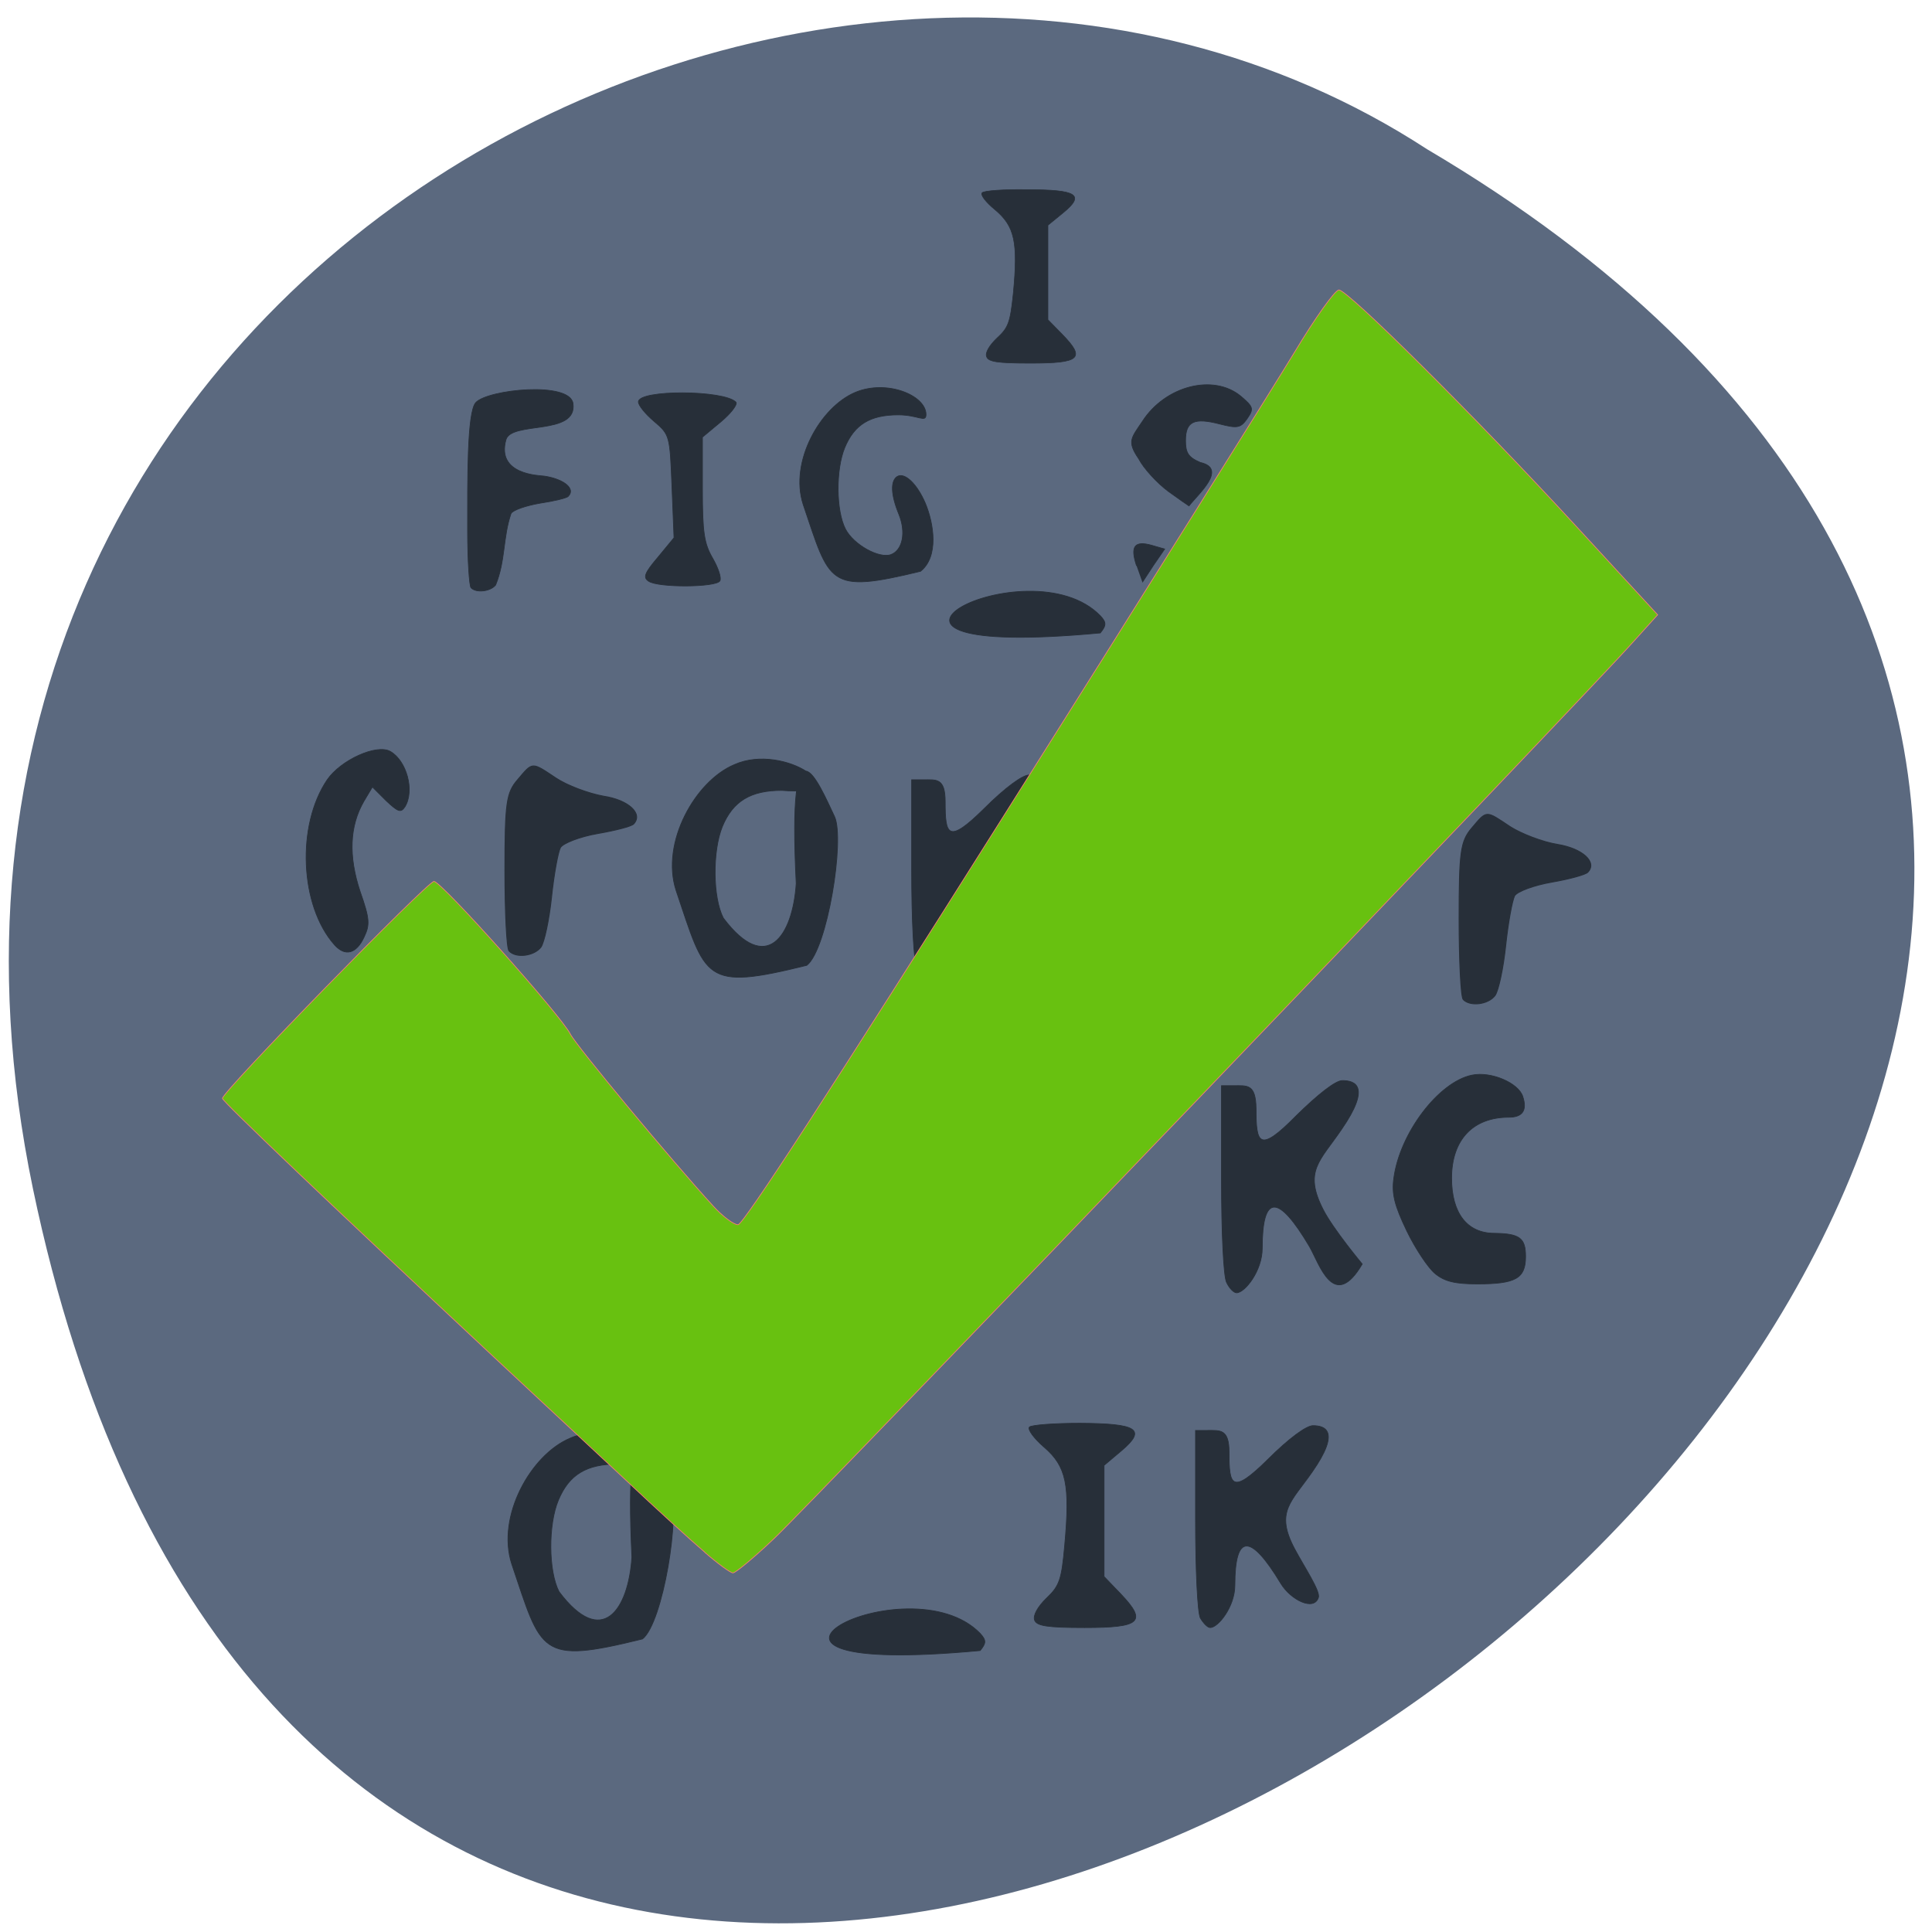 <svg xmlns="http://www.w3.org/2000/svg" viewBox="0 0 22 22"><path d="m 0.375 13.535 c 4.238 20.336 33.387 -1.496 15.875 -11.836 c -6.801 -4.43 -18.05 1.375 -15.875 11.836" fill="#5b697f"/><g transform="matrix(0.081 0 0 0.081 1.088 0.112)"><g fill="#272f39" stroke="#272f39"><path d="m 33.577 131.43 c -4.861 -5.486 -5.343 -16.794 -1.01 -23.19 c 1.925 -2.791 6.931 -5.05 8.856 -3.994 c 2.31 1.299 3.466 5.534 2.07 7.795 c -0.578 0.866 -0.963 0.722 -2.647 -0.866 l -1.925 -1.925 l -1.203 2.02 c -2.02 3.513 -2.166 7.699 -0.529 12.656 c 1.348 3.85 1.396 4.668 0.578 6.4 c -1.107 2.406 -2.695 2.791 -4.188 1.107" stroke-width="0.101"/><path d="m 58.13 132.3 c -0.337 -0.337 -0.578 -5.438 -0.578 -11.308 c 0 -9.432 0.193 -10.923 1.781 -12.752 c 2.166 -2.55 1.925 -2.55 5.391 -0.241 c 1.588 1.059 4.573 2.165 6.691 2.55 c 3.514 0.529 5.583 2.454 4.236 3.898 c -0.289 0.337 -2.551 0.914 -5.05 1.347 c -2.503 0.433 -4.861 1.347 -5.247 1.973 c -0.337 0.626 -0.915 3.753 -1.251 6.977 c -0.337 3.176 -1.01 6.352 -1.492 7.03 c -0.963 1.251 -3.514 1.588 -4.476 0.529" stroke-width="0.132"/><path d="m 115.45 134.56 c -0.433 -0.77 -0.722 -6.592 -0.722 -13.81 v -12.511 h 1.637 c 1.829 0 3.081 -0.289 3.081 3.08 c 0 4.668 0.337 6.06 5.487 0.962 c 2.936 -2.935 5.391 -4.716 6.305 -4.716 c 1.733 0 3.947 0.77 -0.096 6.496 c -2.936 4.235 -5.247 5.582 -2.503 10.731 c 1.348 2.598 3.658 6.01 3.369 6.929 c -0.626 1.973 -3.899 0.337 -5.295 -1.973 c -4.236 -7.03 -6.45 -7.07 -6.45 0.241 c 0 3.03 -2.359 5.967 -3.466 5.967 c -0.385 0 -0.963 -0.626 -1.348 -1.395" stroke-width="0.101"/><path d="m 58.51 218.48 c -2.166 -6.689 2.695 -15.35 8.183 -17.66 c 7.22 -3.224 17.617 4.523 6.739 3.609 c -4.428 0 -6.883 1.492 -8.375 5.101 c -1.444 3.465 -1.396 9.961 0.096 12.848 c 6.06 8.08 9.771 2.55 10.252 -4.86 c -1.203 -24.83 3.129 -14.15 5.391 -9.383 c 1.444 3.224 -1.01 18.574 -3.899 20.884 c -14.584 3.609 -14.15 1.973 -18.387 -10.538" stroke-width="0.112"/></g><path d="m 85.66 216.84 c -1.877 -1.588 -6.883 -6.159 -11.12 -10.153 c -4.284 -3.994 -12.322 -11.501 -17.906 -16.698 c -23.585 -22.04 -38.795 -36.523 -38.795 -36.956 c 0 -0.962 28.88 -30.556 29.746 -30.508 c 1.107 0.096 17.857 18.863 19.16 21.461 c 0.818 1.636 14.296 17.852 20.02 24.11 c 1.348 1.492 2.936 2.695 3.562 2.695 c 0.722 0 13.381 -19.44 37.06 -57.02 c 19.783 -31.33 38.31 -60.92 41.2 -65.68 c 2.888 -4.812 5.68 -8.71 6.209 -8.71 c 1.251 0 19.16 17.804 33.16 33.01 l 11.648 12.656 l -3.562 3.946 c -6.787 7.651 -115.62 121.21 -120.72 125.98 c -2.792 2.647 -5.391 4.812 -5.728 4.764 c -0.337 0 -2.118 -1.299 -3.947 -2.887" fill="#68c110" stroke="#fa7f71" stroke-width="0.1"/><g fill="#272f39" stroke="#272f39"><g stroke-width="0.101"><path d="m 188.33 177.67 c -0.963 -0.77 -2.792 -3.513 -3.995 -6.01 c -1.733 -3.609 -2.118 -5.197 -1.829 -7.362 c 0.818 -6.352 6.305 -13.57 10.974 -14.532 c 2.695 -0.577 6.594 1.107 7.172 3.03 c 0.626 1.925 -0.048 2.887 -1.973 2.887 c -5.05 0 -8.04 3.176 -8.04 8.565 c 0 4.908 2.166 7.747 6.02 7.747 c 3.562 0.048 4.38 0.674 4.38 3.272 c 0 3.08 -1.396 3.85 -6.787 3.85 c -3.081 0 -4.573 -0.337 -5.92 -1.444"/><path d="m 132.01 226.37 c -0.241 -0.626 0.433 -1.877 1.685 -3.08 c 1.829 -1.732 2.118 -2.598 2.551 -7.459 c 0.77 -8.469 0.241 -11.07 -2.888 -13.762 c -1.444 -1.251 -2.359 -2.502 -2.07 -2.839 c 0.337 -0.289 3.514 -0.529 7.124 -0.529 c 8.09 0.048 9.338 0.866 5.824 3.85 l -2.455 2.069 v 15.639 l 2.359 2.454 c 3.706 3.898 2.792 4.716 -5.102 4.716 c -5.247 0 -6.739 -0.241 -7.03 -1.059"/><path d="m 155.31 226.08 c -0.385 -0.818 -0.674 -6.641 -0.674 -13.859 v -12.511 h 1.637 c 1.829 0 3.081 -0.241 3.081 3.08 c 0 4.668 0.337 6.06 5.487 0.962 c 2.936 -2.935 5.391 -4.716 6.305 -4.716 c 1.733 0 3.899 0.77 -0.096 6.496 c -2.936 4.235 -5.247 5.582 -2.503 10.779 c 1.348 2.55 3.658 5.967 3.369 6.881 c -0.626 1.973 -3.899 0.337 -5.295 -1.973 c -4.236 -7.03 -6.45 -7.07 -6.45 0.241 c 0 3.03 -2.359 5.967 -3.466 5.967 c -0.385 0 -0.963 -0.626 -1.396 -1.347"/></g><path d="m 99.47 69.5 c -1.925 -5.967 2.407 -13.666 7.364 -15.735 c 4.428 -1.829 9.915 0.433 9.915 3.128 c 0 1.203 -1.107 0.048 -3.899 0.048 c -3.947 0 -6.161 1.347 -7.509 4.571 c -1.3 3.128 -1.251 8.902 0.096 11.501 c 1.155 2.214 4.765 4.186 6.402 3.561 c 1.637 -0.626 2.118 -3.128 1.107 -5.63 c -1.155 -2.791 -1.203 -4.716 -0.241 -5.341 c 1.059 -0.626 2.792 1.059 3.947 3.753 c 1.203 2.887 1.925 7.507 -0.674 9.576 c -13.09 3.176 -12.707 1.78 -16.51 -9.432" stroke-width="0.1"/><path d="m 52.782 81.24 c -0.241 -0.241 -0.481 -3.898 -0.481 -8.132 c 0 -6.785 -0.096 -16.553 1.155 -17.901 c 1.685 -1.829 13.237 -3.03 13.67 0.144 c 0.626 4.571 -8.712 2.406 -9.434 5.101 c -1.348 4.908 4.621 5 5.439 5.101 c 2.744 0.433 4.38 1.78 3.321 2.839 c -0.193 0.241 -2.02 0.674 -3.947 0.962 c -1.973 0.337 -3.803 0.962 -4.091 1.444 c -1.155 3.368 -0.77 6.641 -2.166 10.06 c -0.722 0.914 -2.744 1.155 -3.466 0.385" stroke-width="0.099"/><path d="m 77.76 80.33 c -0.818 -0.529 -0.578 -1.155 1.3 -3.368 l 2.262 -2.743 l -0.289 -7.218 c -0.289 -7.122 -0.289 -7.266 -2.503 -9.143 c -1.251 -1.059 -2.214 -2.262 -2.214 -2.743 c 0 -1.732 12.08 -1.684 13.718 0.048 c 0.241 0.289 -0.674 1.54 -2.118 2.743 l -2.599 2.165 v 7.314 c 0 6.111 0.241 7.651 1.444 9.72 c 0.77 1.347 1.251 2.743 1.01 3.176 c -0.578 0.914 -8.664 0.962 -10.01 0.048" stroke-width="0.102"/><path d="m 141.25 85.19 c 0.866 0.914 0.866 1.347 0 2.406 c -42.16 3.946 -10.06 -12.8 0 -2.406" stroke-width="0.107"/><g stroke-width="0.101"><path d="m 150.78 67.67 c -1.54 -1.155 -3.417 -3.176 -4.139 -4.571 c -1.685 -2.454 -1.01 -2.935 0.529 -5.245 c 3.225 -5 10.01 -6.737 13.862 -3.513 c 1.733 1.492 1.829 1.732 0.866 3.128 c -0.915 1.299 -1.348 1.395 -3.803 0.77 c -3.658 -0.962 -4.861 -0.385 -4.861 2.31 c 0 1.732 0.385 2.358 2.07 3.08 c 3.851 0.866 -0.241 4.379 -1.588 6.111 c -0.096 -0.048 -1.396 -0.962 -2.936 -2.069"/><path d="m 146.35 78.16 c -0.915 -2.743 -0.289 -3.561 2.118 -2.887 l 1.829 0.529 l -1.588 2.31 l -1.54 2.358"/></g><path d="m 81.61 123.78 c -2.166 -6.689 2.695 -15.35 8.183 -17.66 c 7.172 -3.224 17.569 4.523 6.691 3.609 c -4.38 0 -6.883 1.492 -8.375 5.101 c -1.396 3.465 -1.348 9.961 0.144 12.848 c 6.06 8.08 9.771 2.55 10.252 -4.86 c -1.251 -24.83 3.129 -14.15 5.391 -9.383 c 1.444 3.224 -1.01 18.574 -3.899 20.884 c -14.584 3.609 -14.15 1.973 -18.387 -10.538" stroke-width="0.112"/><path d="m 159.01 178.92 c -0.433 -0.818 -0.722 -6.929 -0.722 -14.532 v -13.14 h 1.685 c 1.925 0 3.129 -0.289 3.177 3.224 c 0 4.908 0.385 6.352 5.632 1.01 c 3.081 -3.03 5.535 -4.956 6.498 -4.956 c 1.829 0 4.04 0.818 -0.096 6.833 c -3.03 4.475 -5.391 5.871 -2.599 11.308 c 1.396 2.743 5.487 7.651 5.487 7.651 c -3.995 6.785 -6.02 -0.048 -7.413 -2.454 c -4.38 -7.41 -6.642 -7.459 -6.642 0.241 c 0 3.176 -2.455 6.256 -3.61 6.256 c -0.385 0 -1.01 -0.626 -1.396 -1.444" stroke-width="0.105"/><path d="m 125.27 48.76 c -0.241 -0.529 0.385 -1.588 1.444 -2.598 c 1.637 -1.492 1.877 -2.214 2.31 -6.352 c 0.674 -7.17 0.193 -9.383 -2.551 -11.693 c -1.3 -1.059 -2.118 -2.117 -1.829 -2.406 c 0.289 -0.289 3.081 -0.481 6.209 -0.433 c 7.172 0 8.279 0.722 5.15 3.272 l -2.118 1.732 v 13.281 l 2.07 2.117 c 3.225 3.32 2.455 3.994 -4.525 3.994 c -4.621 0 -5.92 -0.192 -6.161 -0.914" stroke-width="0.087"/><path d="m 124.36 228.25 c 0.866 0.962 0.866 1.347 0 2.406 c -42.16 3.946 -10.11 -12.8 0 -2.406" stroke-width="0.107"/><path d="m 192.27 139.13 c -0.337 -0.385 -0.578 -5.486 -0.578 -11.356 c 0 -9.383 0.193 -10.875 1.781 -12.752 c 2.166 -2.55 1.925 -2.502 5.391 -0.192 c 1.588 1.01 4.573 2.165 6.691 2.502 c 3.514 0.577 5.583 2.502 4.236 3.898 c -0.289 0.337 -2.551 0.962 -5.05 1.395 c -2.503 0.433 -4.861 1.299 -5.247 1.925 c -0.337 0.674 -0.915 3.801 -1.251 6.977 c -0.337 3.224 -1.01 6.352 -1.492 7.03 c -0.963 1.299 -3.514 1.588 -4.476 0.577" stroke-width="0.132"/></g></g></svg>